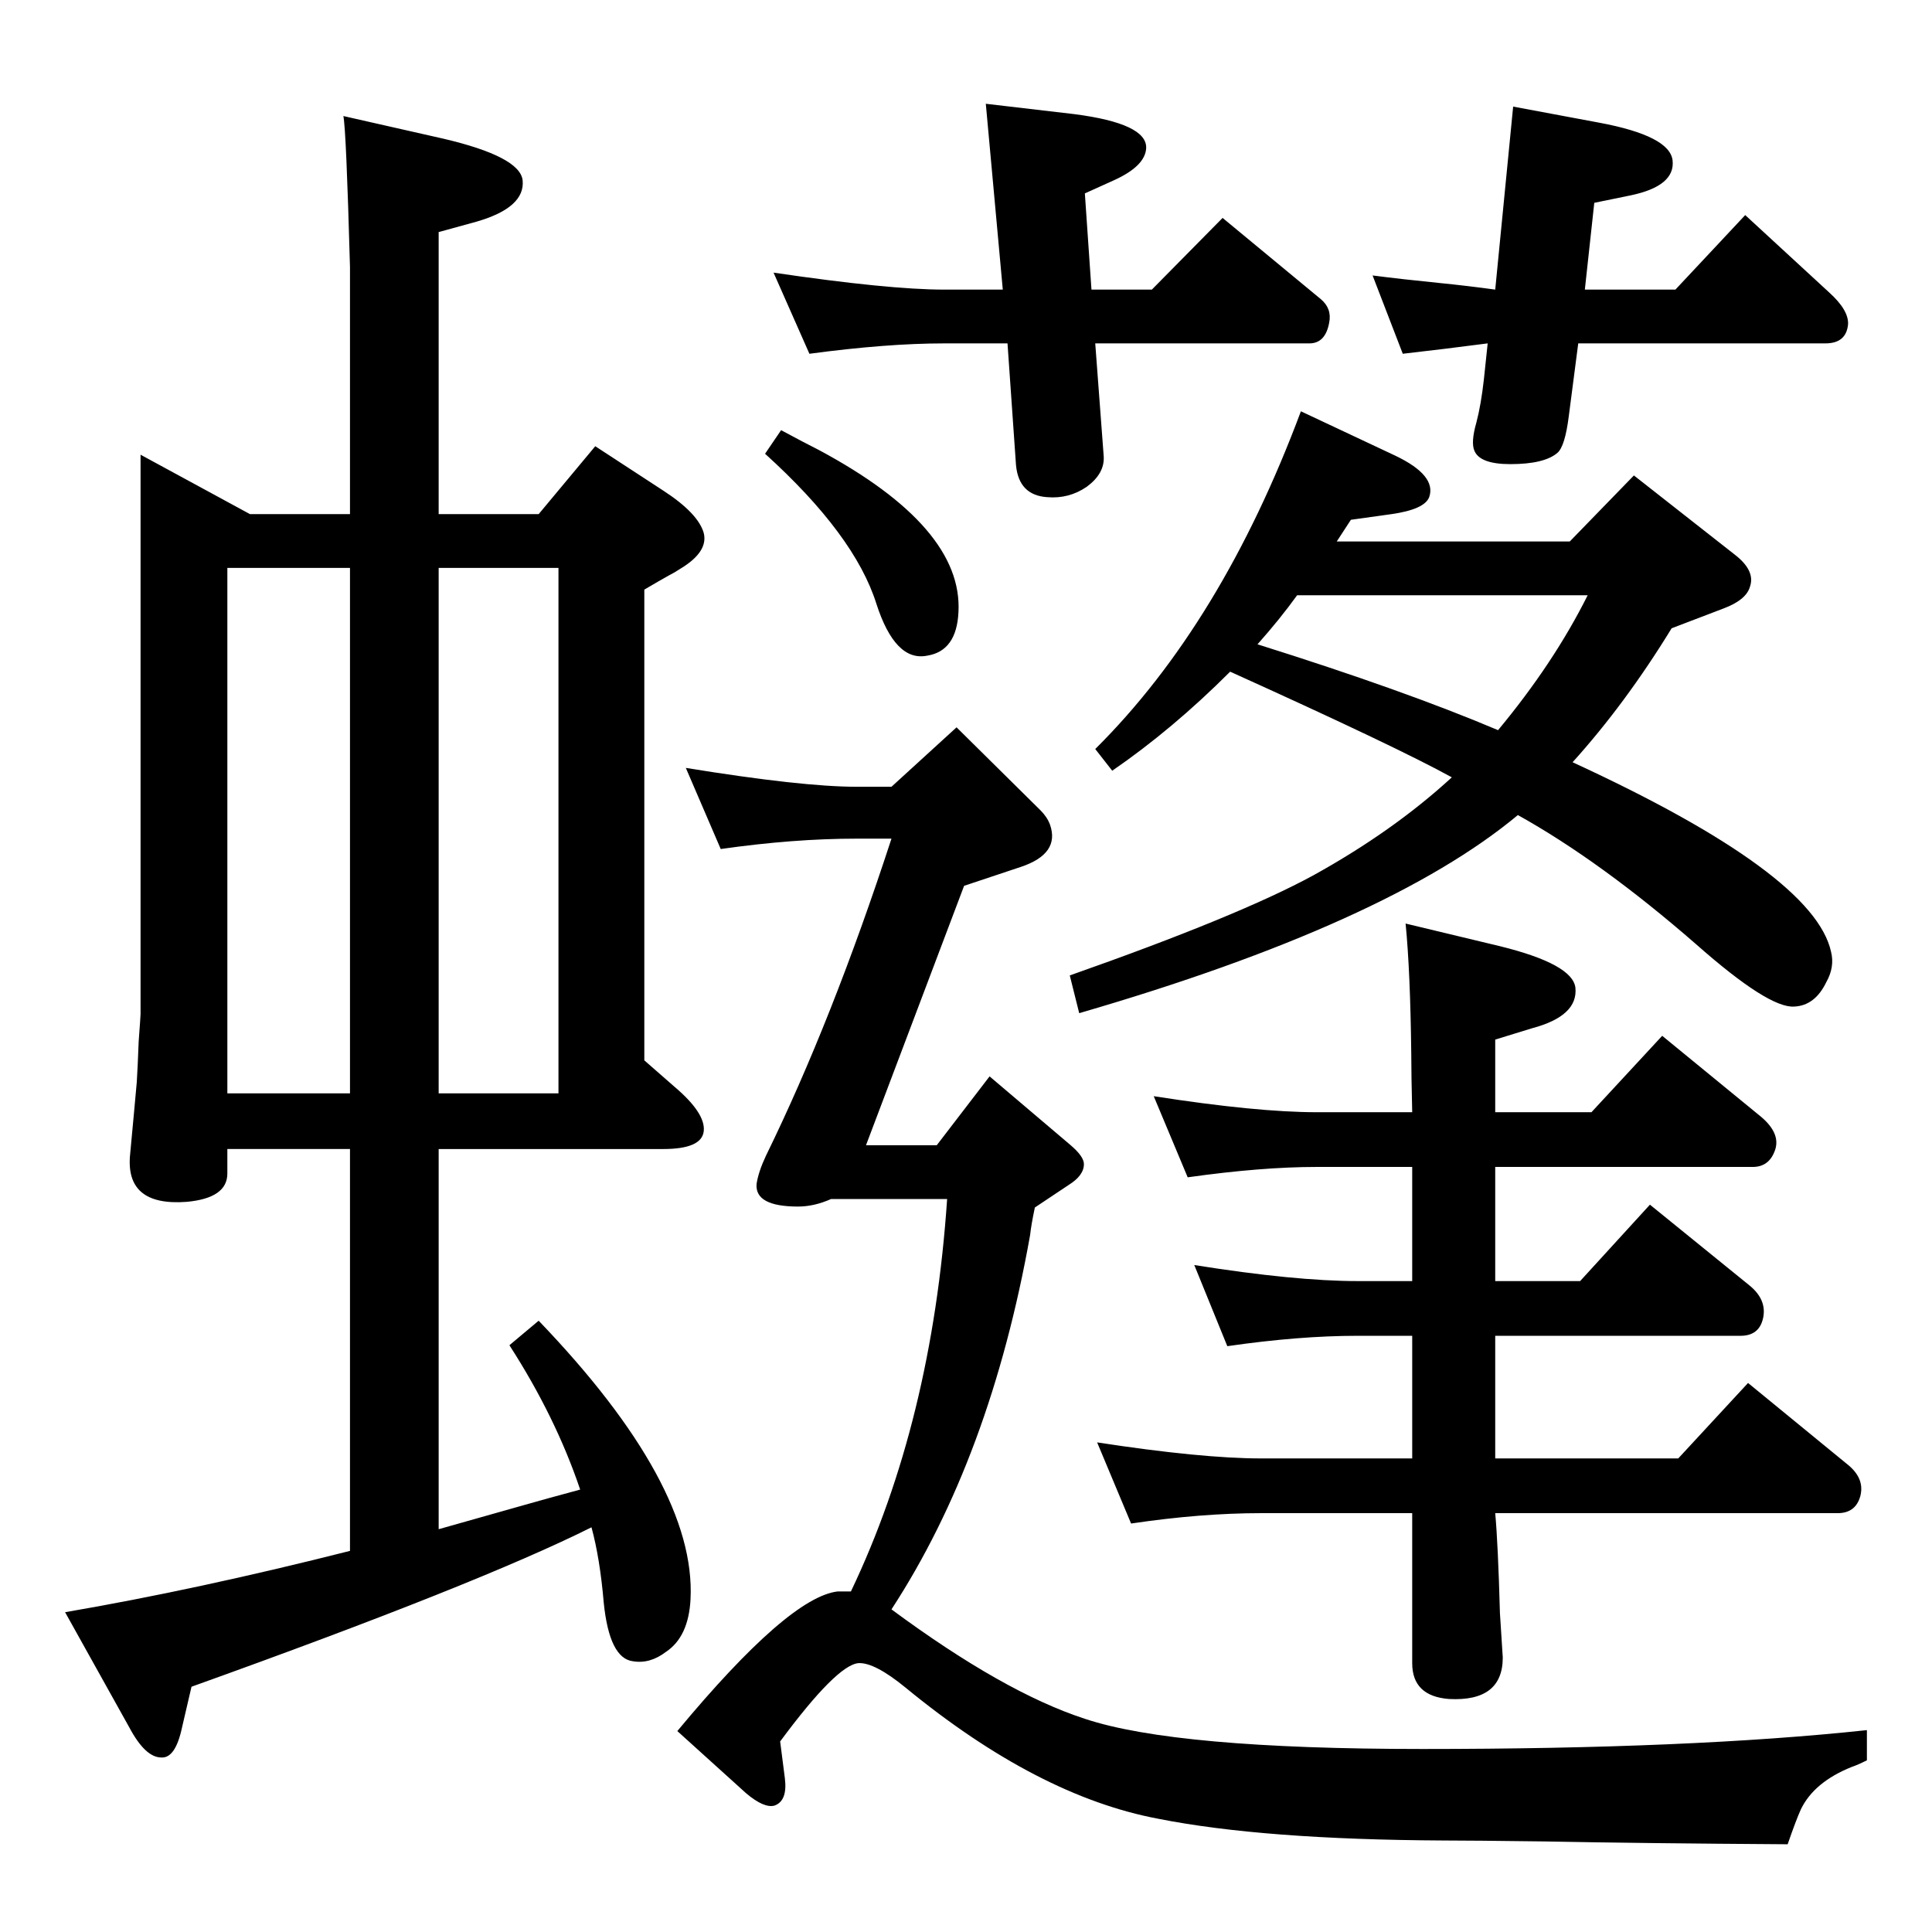 <?xml version="1.0" standalone="no"?>
<!DOCTYPE svg PUBLIC "-//W3C//DTD SVG 1.1//EN" "http://www.w3.org/Graphics/SVG/1.1/DTD/svg11.dtd" >
<svg xmlns="http://www.w3.org/2000/svg" xmlns:xlink="http://www.w3.org/1999/xlink" version="1.1" viewBox="0 0 2048 2048">
  <g transform="matrix(1 0 0 -1 0 2048)">
   <path fill="currentColor"
d="M615 469q-26 77 -75 153l31 26q167 -174 161 -295q-2 -40 -26 -56q-17 -13 -35 -10q-25 3 -31 62q-4 47 -13 80q-120 -60 -424 -169l-10 -43q-7 -33 -22 -32q-17 0 -34 32l-68 122q140 24 302 65v426h-130v-26q0 -26 -43 -30q-66 -5 -60 51l4 43l3 33q1 16 2 43
q2 27 2 29v593l116 -63h106v262q-4 145 -7 160l106 -24q81 -19 84 -44q3 -29 -49 -44l-40 -11v-299h106l60 72l72 -47q37 -24 43 -45q5 -20 -25 -38q-6 -4 -12 -7q-9 -5 -26 -15v-499l32 -28q33 -28 31 -47t-43 -19h-238v-403q32 9 92 26q21 6 58 16zM465 1446v-557h127v557
h-127zM371 1446h-130v-557h130v557zM1667 1240q256 -118 274 -201q4 -16 -5 -32q-12 -25 -34 -26q-27 -2 -104 66q-101 88 -189 137q-138 -115 -465 -210l-10 40q179 63 258 106q85 47 147 104q-58 32 -235 112q-61 -61 -125 -105l-18 23q134 133 218 358l100 -47
q44 -21 36 -44q-5 -13 -40 -18l-43 -6l-15 -23h247l68 70l107 -84q22 -17 16 -34q-4 -14 -28 -23l-55 -21q-49 -80 -105 -142zM1588 1274q59 71 95 143h-308q-18 -25 -42 -52q156 -49 255 -91zM828 1592q26 -14 40 -21q153 -82 148 -172q-2 -41 -33 -46q-34 -7 -54 55
q-23 73 -118 159zM1497 444h-160q-64 0 -138 -11l-36 86q111 -17 174 -17h160v130h-58q-62 0 -138 -11l-35 86q107 -17 173 -17h58v121h-101q-59 0 -137 -11l-36 86q109 -17 173 -17h101q-1 41 -1 62q-1 87 -6 138l100 -24q77 -19 80 -44q3 -30 -46 -43l-39 -12v-77h102
l75 81l105 -86q20 -17 15 -34q-6 -19 -24 -19h-273v-121h90l74 81l106 -86q18 -15 14 -34t-24 -19h-260v-130h194l74 80l105 -86q19 -15 14 -34q-5 -18 -24 -18h-363q3 -33 5 -106l3 -47q0 -47 -57 -44q-39 3 -39 38v159zM1680 1741h96l74 79l89 -82q21 -19 20 -34
q-2 -20 -24 -20h-262l-10 -77q-4 -32 -12 -39q-14 -12 -50 -12q-32 0 -38 14q-4 9 2 30q5 19 8 46l4 38q-46 -6 -90 -11l-32 83q31 -4 71 -8q30 -3 59 -7l19 194l91 -17q75 -14 78 -40q3 -27 -44 -37l-39 -8zM858 1673l-38 86q122 -18 181 -18h62l-18 197l94 -11
q77 -10 76 -36q-1 -19 -34 -34l-31 -14l7 -102h64l75 76l104 -86q12 -10 9 -25q-4 -22 -21 -22h-227l9 -120q1 -18 -18 -32q-19 -13 -42 -11q-30 2 -33 34l-9 129h-67q-61 0 -143 -11zM902 361q86 180 102 416h-123q-18 -8 -35 -8q-46 0 -44 24q2 13 10 30q70 143 133 336
h-37q-67 0 -144 -11l-37 86q123 -20 181 -20h37l69 63l89 -88q7 -7 10 -15q11 -31 -31 -45l-60 -20l-104 -275h75l56 73l86 -73q14 -12 14 -20q0 -12 -16 -22l-36 -24q-4 -19 -5 -29q-42 -236 -147 -397q119 -88 205 -116q96 -32 358 -32q285 0 471 20v-32q-10 -5 -16 -7
q-40 -16 -54 -45q-5 -11 -14 -37q-155 1 -258 3q-78 1 -107 1q-191 1 -302 23q-128 24 -268 139q-33 27 -50 26q-23 -2 -83 -83l5 -39q3 -24 -11 -29q-11 -3 -30 13l-73 66q118 142 170 148h14z" />
  </g>

</svg>
